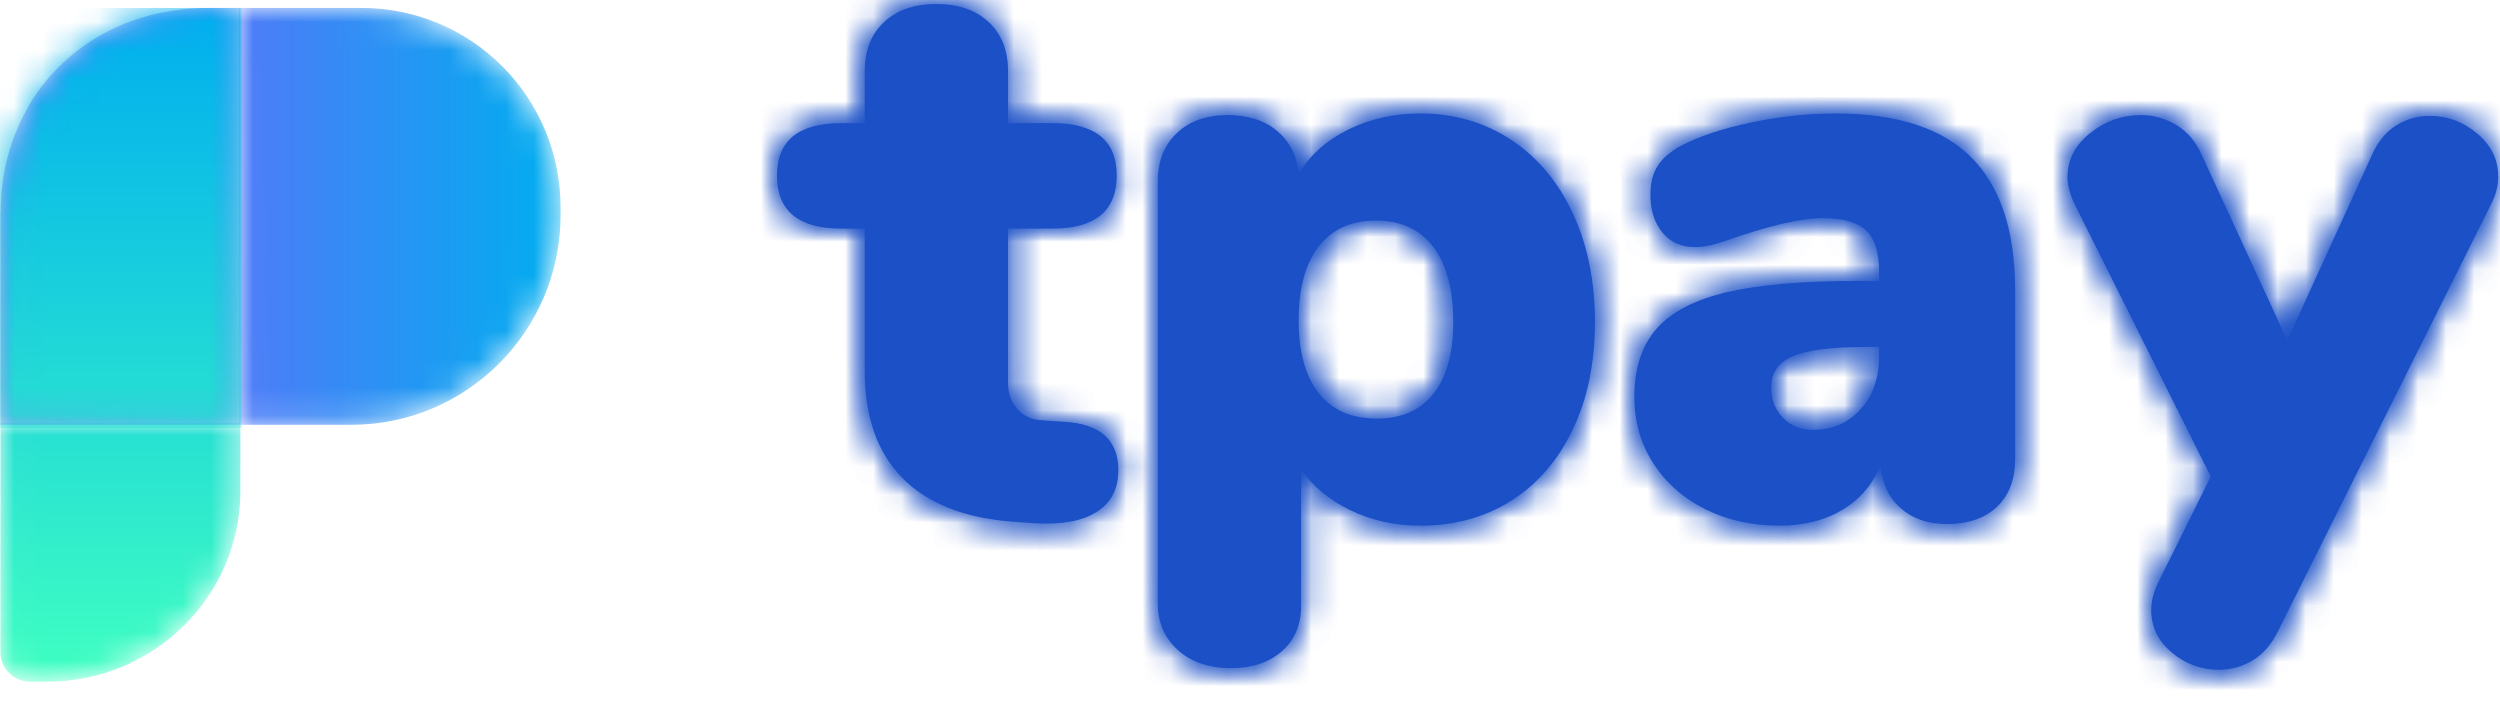 <?xml version="1.0" encoding="UTF-8"?>
<svg width="89px" height="25px" viewBox="0 0 89 25" version="1.1" xmlns="http://www.w3.org/2000/svg" xmlns:xlink="http://www.w3.org/1999/xlink">
    <!-- Generator: sketchtool 51.3 (57544) - http://www.bohemiancoding.com/sketch -->
    <title>2ECB6BD1-0110-436A-9911-F1DF0C1A3A81-864-000010D661C6B276</title>
    <desc>Created with sketchtool.</desc>
    <defs>
        <path d="M3.881,0.68 C3.422,1.109 3.193,1.687 3.193,2.413 L3.193,4.276 L2.362,4.276 C0.834,4.276 0.069,4.897 0.069,6.139 C0.069,7.4 0.834,8.031 2.362,8.031 L3.193,8.031 L3.193,13.103 C3.193,14.727 3.637,15.993 4.526,16.901 C5.414,17.808 6.718,18.329 8.438,18.463 L9.24,18.52 C10.196,18.578 10.931,18.444 11.447,18.119 C11.963,17.794 12.221,17.297 12.221,16.629 C12.221,15.559 11.581,14.986 10.301,14.909 L9.47,14.852 C9.126,14.833 8.844,14.699 8.624,14.45 C8.404,14.202 8.295,13.896 8.295,13.533 L8.295,8.031 L9.871,8.031 C11.399,8.031 12.164,7.4 12.164,6.139 C12.164,4.897 11.399,4.276 9.871,4.276 L8.295,4.276 L8.295,2.413 C8.295,1.687 8.065,1.109 7.607,0.68 C7.148,0.25 6.527,0.035 5.744,0.035 C4.961,0.035 4.34,0.25 3.881,0.68 Z" id="path-1"></path>
        <path d="M6.821,0.685 C6.047,1.067 5.46,1.593 5.059,2.262 C5.001,1.631 4.748,1.125 4.299,0.743 C3.85,0.36 3.262,0.169 2.536,0.169 C1.772,0.169 1.166,0.384 0.717,0.814 C0.268,1.244 0.043,1.813 0.043,2.519 L0.043,17.566 C0.043,18.235 0.282,18.784 0.76,19.214 C1.237,19.644 1.868,19.858 2.651,19.858 C3.396,19.858 3.998,19.658 4.457,19.257 C4.915,18.856 5.144,18.32 5.144,17.652 L5.144,12.78 C5.565,13.391 6.152,13.878 6.907,14.241 C7.662,14.604 8.488,14.786 9.386,14.786 C10.609,14.786 11.688,14.49 12.625,13.897 C13.561,13.305 14.292,12.46 14.817,11.361 C15.343,10.262 15.605,8.987 15.605,7.535 C15.605,6.083 15.343,4.793 14.817,3.666 C14.292,2.539 13.556,1.664 12.61,1.044 C11.665,0.423 10.59,0.112 9.386,0.112 C8.45,0.112 7.595,0.303 6.821,0.685 Z M5.775,10.071 C5.297,9.47 5.059,8.605 5.059,7.478 C5.059,6.331 5.297,5.452 5.775,4.841 C6.253,4.23 6.931,3.924 7.81,3.924 C8.689,3.924 9.367,4.234 9.845,4.855 C10.322,5.476 10.561,6.369 10.561,7.535 C10.561,8.643 10.327,9.493 9.859,10.086 C9.391,10.678 8.717,10.974 7.838,10.974 C6.94,10.974 6.253,10.673 5.775,10.071 Z" id="path-3"></path>
        <path d="M4.213,0.427 C3.2,0.637 2.36,0.915 1.691,1.258 C1.309,1.469 1.032,1.707 0.86,1.975 C0.688,2.243 0.602,2.586 0.602,3.007 C0.602,3.561 0.745,4.01 1.032,4.354 C1.319,4.698 1.701,4.87 2.178,4.87 C2.484,4.87 2.857,4.793 3.296,4.64 C4.806,4.105 5.952,3.838 6.735,3.838 C7.461,3.838 7.977,3.986 8.283,4.282 C8.589,4.578 8.741,5.061 8.741,5.729 L8.741,6.073 L7.968,6.073 C6.019,6.073 4.471,6.207 3.325,6.475 C2.178,6.742 1.342,7.177 0.817,7.779 C0.292,8.38 0.029,9.188 0.029,10.2 C0.029,11.079 0.253,11.867 0.702,12.565 C1.151,13.262 1.768,13.806 2.551,14.198 C3.334,14.59 4.213,14.786 5.188,14.786 C6.066,14.786 6.821,14.595 7.452,14.213 C8.082,13.831 8.531,13.296 8.799,12.608 C8.837,13.257 9.071,13.773 9.501,14.155 C9.931,14.537 10.48,14.728 11.149,14.728 C11.913,14.728 12.51,14.523 12.94,14.112 C13.37,13.701 13.585,13.133 13.585,12.407 L13.585,6.417 C13.585,4.296 13.064,2.715 12.023,1.674 C10.982,0.633 9.372,0.112 7.194,0.112 C6.219,0.112 5.226,0.217 4.213,0.427 Z M5.317,10.945 C5.039,10.659 4.901,10.296 4.901,9.856 C4.901,9.34 5.159,8.973 5.675,8.753 C6.191,8.533 7.06,8.423 8.283,8.423 L8.741,8.423 L8.741,8.767 C8.741,9.531 8.522,10.157 8.082,10.644 C7.643,11.132 7.079,11.375 6.391,11.375 C5.952,11.375 5.594,11.232 5.317,10.945 Z" id="path-5"></path>
        <path d="M0.828,0.673 C0.293,1.103 0.026,1.623 0.026,2.235 C0.026,2.502 0.102,2.808 0.255,3.152 L5.127,12.896 L3.264,16.65 C3.092,16.994 3.007,17.329 3.007,17.654 C3.007,18.246 3.25,18.747 3.737,19.158 C4.225,19.569 4.784,19.774 5.414,19.774 C5.853,19.774 6.26,19.66 6.632,19.43 C7.004,19.201 7.305,18.848 7.535,18.37 L15.13,3.152 C15.282,2.846 15.359,2.531 15.359,2.206 C15.359,1.614 15.11,1.107 14.614,0.687 C14.117,0.267 13.553,0.057 12.923,0.057 C12.483,0.057 12.082,0.171 11.719,0.4 C11.356,0.63 11.069,0.983 10.859,1.461 L7.85,8.053 L4.812,1.461 C4.602,0.983 4.301,0.625 3.909,0.386 C3.518,0.147 3.092,0.028 2.634,0.028 C1.965,0.028 1.363,0.243 0.828,0.673 Z" id="path-7"></path>
        <path d="M0.007,0 L0.021,14.839 L3.996,14.839 C8.111,14.839 11.447,11.496 11.447,7.373 L11.447,7.096 C11.449,5.215 10.703,3.41 9.376,2.079 C8.048,0.748 6.247,0 4.369,0 L0.007,0 Z" id="path-9"></path>
        <linearGradient x1="100.009%" y1="49.997%" x2="-73.926%" y2="49.997%" id="linearGradient-11">
            <stop stop-color="#00AEEF" offset="0%"></stop>
            <stop stop-color="#8755FF" offset="100%"></stop>
        </linearGradient>
        <path d="M0.016,0.033 L0.016,8.241 C0.033,8.803 0.496,9.252 1.065,9.258 L1.676,9.258 C5.477,9.258 8.558,6.216 8.558,2.463 L8.558,0.033 L0.016,0.033 Z" id="path-12"></path>
        <linearGradient x1="50.001%" y1="100%" x2="50.001%" y2="-159.835%" id="linearGradient-14">
            <stop stop-color="#3FFFC1" offset="0%"></stop>
            <stop stop-color="#00AEEF" offset="100%"></stop>
        </linearGradient>
        <path d="M7.381,0 L7.353,0 C6.693,0.007 6.035,0.09 5.395,0.247 L5.277,0.278 C5.224,0.291 5.171,0.308 5.119,0.322 C3.559,0.769 2.203,1.739 1.281,3.067 C0.556,4.154 0.128,5.411 0.04,6.713 L0.04,6.742 C0.033,6.838 0.029,6.933 0.026,7.029 C0.026,7.099 0.026,7.17 0.02,7.241 C0.014,7.312 0.016,7.394 0.016,7.475 L0.016,14.839 L8.556,14.839 L8.542,0 L7.381,0 Z" id="path-15"></path>
        <linearGradient x1="234.899%" y1="49.997%" x2="0.003%" y2="49.997%" id="linearGradient-17">
            <stop stop-color="#00AEEF" offset="0%"></stop>
            <stop stop-color="#8755FF" offset="100%"></stop>
        </linearGradient>
        <path d="M7.353,0 L8.542,0 L8.556,14.839 L0.016,14.839 L0.016,7.475 C0.016,7.394 0.014,7.312 0.02,7.241 C0.026,7.17 0.026,7.099 0.026,7.029 C0.029,6.933 0.033,6.838 0.04,6.742 L0.04,6.713 C0.128,5.411 0.556,4.154 1.281,3.067 C2.203,1.739 3.559,0.769 5.119,0.322 C5.171,0.308 5.224,0.291 5.277,0.278 L5.395,0.247 C6.035,0.09 6.693,0.007 7.353,0 Z" id="path-18"></path>
        <linearGradient x1="6684.741%" y1="161.365%" x2="6684.741%" y2="0%" id="linearGradient-20">
            <stop stop-color="#3FFFC1" offset="0%"></stop>
            <stop stop-color="#00AEEF" offset="100%"></stop>
        </linearGradient>
    </defs>
    <g id="Client-Dashboard" stroke="none" stroke-width="1" fill="none" fill-rule="evenodd">
        <g id="User---First-Time" transform="translate(-41, -18)">
            <g id="Dashboard-/-Top-Menu">
                <g id="tpay">
                    <g transform="translate(41, 18)">
                        <path d="M37.892,15.017 C39.172,15.093 39.812,15.666 39.812,16.736 C39.812,17.405 39.554,17.902 39.039,18.226 C38.523,18.551 37.787,18.685 36.832,18.628 L36.029,18.57 C34.31,18.437 33.006,17.916 32.117,17.008 C31.229,16.101 30.785,14.835 30.785,13.211 L30.785,8.138 L29.954,8.138 C28.425,8.138 27.661,7.508 27.661,6.247 C27.661,5.005 28.425,4.384 29.954,4.384 L30.785,4.384 L30.785,2.521 C30.785,1.795 31.014,1.217 31.472,0.787 C31.931,0.357 32.552,0.142 33.335,0.142 C34.119,0.142 34.74,0.357 35.198,0.787 C35.657,1.217 35.886,1.795 35.886,2.521 L35.886,4.384 L37.462,4.384 C38.991,4.384 39.755,5.005 39.755,6.247 C39.755,7.508 38.991,8.138 37.462,8.138 L35.886,8.138 L35.886,13.641 C35.886,14.004 35.996,14.31 36.216,14.558 C36.435,14.806 36.717,14.94 37.061,14.959 L37.892,15.017 Z" id="Fill-1" fill="#1B50C6"></path>
                        <g id="Group-6" transform="translate(27.591, 0.108)">
                            <mask id="mask-2" fill="white">
                                <use xlink:href="#path-1"></use>
                            </mask>
                            <g id="Clip-4"></g>
                            <polygon id="Fill-3" fill="#1B50C6" mask="url(#mask-2)" points="-237.428 136.401 299.311 136.401 299.311 -165.515 -237.428 -165.515"></polygon>
                            <polygon id="Fill-5" fill="#1B50C6" mask="url(#mask-2)" points="-1.328 19.931 13.619 19.931 13.619 -1.363 -1.328 -1.363"></polygon>
                        </g>
                        <path d="M50.561,4.04 C51.765,4.04 52.839,4.35 53.785,4.971 C54.731,5.592 55.466,6.466 55.992,7.594 C56.517,8.721 56.78,10.011 56.78,11.463 C56.78,12.915 56.517,14.19 55.992,15.289 C55.466,16.387 54.736,17.233 53.8,17.825 C52.863,18.417 51.784,18.714 50.561,18.714 C49.663,18.714 48.837,18.532 48.082,18.169 C47.327,17.806 46.74,17.319 46.319,16.708 L46.319,21.58 C46.319,22.248 46.09,22.783 45.631,23.185 C45.173,23.586 44.571,23.786 43.826,23.786 C43.043,23.786 42.412,23.572 41.934,23.142 C41.457,22.712 41.218,22.162 41.218,21.494 L41.218,6.447 C41.218,5.74 41.442,5.172 41.892,4.742 C42.34,4.312 42.947,4.097 43.711,4.097 C44.437,4.097 45.025,4.288 45.474,4.67 C45.923,5.053 46.176,5.559 46.233,6.189 C46.635,5.521 47.222,4.995 47.996,4.613 C48.77,4.231 49.625,4.04 50.561,4.04 M49.013,14.902 C49.892,14.902 50.566,14.606 51.034,14.013 C51.502,13.421 51.736,12.571 51.736,11.463 C51.736,10.297 51.497,9.404 51.02,8.783 C50.542,8.162 49.864,7.852 48.985,7.852 C48.106,7.852 47.427,8.157 46.95,8.769 C46.472,9.38 46.233,10.259 46.233,11.405 C46.233,12.533 46.472,13.397 46.95,13.999 C47.427,14.601 48.115,14.902 49.013,14.902" id="Fill-7" fill="#1B50C6"></path>
                        <g id="Group-12" transform="translate(41.175, 3.928)">
                            <mask id="mask-4" fill="white">
                                <use xlink:href="#path-3"></use>
                            </mask>
                            <g id="Clip-10"></g>
                            <polygon id="Fill-9" fill="#1B50C6" mask="url(#mask-4)" points="-251.011 132.58 285.727 132.58 285.727 -169.335 -251.011 -169.335"></polygon>
                            <polygon id="Fill-11" fill="#1B50C6" mask="url(#mask-4)" points="-1.355 21.256 17.003 21.256 17.003 -1.286 -1.355 -1.286"></polygon>
                        </g>
                        <path d="M65.348,4.04 C67.526,4.04 69.136,4.561 70.177,5.602 C71.219,6.643 71.739,8.224 71.739,10.345 L71.739,16.335 C71.739,17.061 71.524,17.629 71.094,18.04 C70.665,18.451 70.067,18.656 69.303,18.656 C68.634,18.656 68.085,18.465 67.655,18.083 C67.225,17.701 66.991,17.185 66.953,16.535 C66.685,17.223 66.236,17.758 65.606,18.14 C64.975,18.523 64.221,18.714 63.342,18.714 C62.367,18.714 61.488,18.518 60.705,18.126 C59.922,17.735 59.306,17.19 58.857,16.493 C58.408,15.795 58.183,15.007 58.183,14.128 C58.183,13.116 58.446,12.308 58.971,11.706 C59.497,11.104 60.333,10.67 61.479,10.402 C62.625,10.135 64.173,10.001 66.122,10.001 L66.896,10.001 L66.896,9.657 C66.896,8.988 66.743,8.506 66.437,8.21 C66.131,7.914 65.616,7.766 64.889,7.766 C64.106,7.766 62.96,8.033 61.45,8.568 C61.011,8.721 60.638,8.797 60.333,8.797 C59.855,8.797 59.473,8.626 59.186,8.282 C58.9,7.938 58.756,7.489 58.756,6.935 C58.756,6.514 58.842,6.17 59.014,5.903 C59.186,5.635 59.463,5.396 59.845,5.186 C60.514,4.842 61.355,4.565 62.367,4.355 C63.38,4.145 64.374,4.04 65.348,4.04 M64.546,15.303 C65.233,15.303 65.797,15.06 66.236,14.572 C66.676,14.085 66.896,13.459 66.896,12.695 L66.896,12.351 L66.437,12.351 C65.214,12.351 64.345,12.461 63.829,12.681 C63.313,12.901 63.055,13.268 63.055,13.784 C63.055,14.224 63.194,14.587 63.471,14.873 C63.748,15.16 64.106,15.303 64.546,15.303" id="Fill-13" fill="#1B50C6"></path>
                        <g id="Group-18" transform="translate(58.154, 3.928)">
                            <mask id="mask-6" fill="white">
                                <use xlink:href="#path-5"></use>
                            </mask>
                            <g id="Clip-16"></g>
                            <polygon id="Fill-15" fill="#1B50C6" mask="url(#mask-6)" points="-267.99 132.58 268.748 132.58 268.748 -169.335 -267.99 -169.335"></polygon>
                            <polygon id="Fill-17" fill="#1B50C6" mask="url(#mask-6)" points="-1.369 16.184 14.983 16.184 14.983 -1.286 -1.369 -1.286"></polygon>
                        </g>
                        <path d="M84.436,5.53 C84.647,5.053 84.933,4.699 85.296,4.47 C85.659,4.241 86.06,4.126 86.5,4.126 C87.13,4.126 87.694,4.336 88.191,4.756 C88.687,5.177 88.936,5.683 88.936,6.275 C88.936,6.6 88.859,6.916 88.707,7.221 L81.112,22.439 C80.883,22.917 80.582,23.271 80.209,23.5 C79.837,23.729 79.43,23.844 78.991,23.844 C78.361,23.844 77.802,23.638 77.314,23.228 C76.827,22.817 76.584,22.315 76.584,21.723 C76.584,21.398 76.67,21.064 76.841,20.72 L78.704,16.965 L73.832,7.221 C73.679,6.877 73.603,6.572 73.603,6.304 C73.603,5.693 73.87,5.172 74.405,4.742 C74.94,4.312 75.542,4.097 76.211,4.097 C76.67,4.097 77.095,4.217 77.486,4.455 C77.878,4.694 78.179,5.053 78.389,5.53 L81.427,12.122 L84.436,5.53 Z" id="Fill-19" fill="#1B50C6"></path>
                        <g id="Group-24" transform="translate(73.577, 4.069)">
                            <mask id="mask-8" fill="white">
                                <use xlink:href="#path-7"></use>
                            </mask>
                            <g id="Clip-22"></g>
                            <polygon id="Fill-21" fill="#1B50C6" mask="url(#mask-8)" points="-283.413 132.439 253.325 132.439 253.325 -169.477 -283.413 -169.477"></polygon>
                            <polygon id="Fill-23" fill="#1B50C6" mask="url(#mask-8)" points="-1.372 21.172 16.757 21.172 16.757 -1.37 -1.372 -1.37"></polygon>
                        </g>
                        <g id="Group" transform="translate(0, 0.283)">
                            <g id="Group-3" transform="translate(8.509, 0)">
                                <mask id="mask-10" fill="white">
                                    <use xlink:href="#path-9"></use>
                                </mask>
                                <g id="Clip-2"></g>
                                <path d="M0.007,0 L0.021,14.839 L3.996,14.839 C8.111,14.839 11.447,11.496 11.447,7.373 L11.447,7.096 C11.449,5.215 10.703,3.41 9.376,2.079 C8.048,0.748 6.247,0 4.369,0 L0.007,0 Z" id="Fill-1" fill="url(#linearGradient-11)" mask="url(#mask-10)"></path>
                            </g>
                            <g id="Group-6" transform="translate(0, 14.727)">
                                <mask id="mask-13" fill="white">
                                    <use xlink:href="#path-12"></use>
                                </mask>
                                <g id="Clip-5"></g>
                                <path d="M0.016,0.033 L0.016,8.241 C0.033,8.803 0.496,9.252 1.065,9.258 L1.676,9.258 C5.477,9.258 8.558,6.216 8.558,2.463 L8.558,0.033 L0.016,0.033 Z" id="Fill-4" fill="url(#linearGradient-14)" mask="url(#mask-13)"></path>
                            </g>
                            <g id="Group-9">
                                <mask id="mask-16" fill="white">
                                    <use xlink:href="#path-15"></use>
                                </mask>
                                <g id="Clip-8"></g>
                                <path d="M7.381,0 L7.353,0 C6.693,0.007 6.035,0.09 5.395,0.247 L5.277,0.278 C5.224,0.291 5.171,0.308 5.119,0.322 C3.559,0.769 2.203,1.739 1.281,3.067 C0.556,4.154 0.128,5.411 0.04,6.713 L0.04,6.742 C0.033,6.838 0.029,6.933 0.026,7.029 C0.026,7.099 0.026,7.17 0.02,7.241 C0.014,7.312 0.016,7.394 0.016,7.475 L0.016,14.839 L8.556,14.839 L8.542,0 L7.381,0 Z" id="Fill-7" fill="url(#linearGradient-17)" mask="url(#mask-16)"></path>
                            </g>
                            <g id="Group-12" style="mix-blend-mode: overlay;">
                                <mask id="mask-19" fill="white">
                                    <use xlink:href="#path-18"></use>
                                </mask>
                                <g id="Clip-11"></g>
                                <polygon id="Fill-10" fill="url(#linearGradient-20)" mask="url(#mask-19)" points="-0.08 14.949 8.599 14.949 8.599 0 -0.08 0"></polygon>
                            </g>
                        </g>
                    </g>
                </g>
            </g>
        </g>
    </g>
</svg>